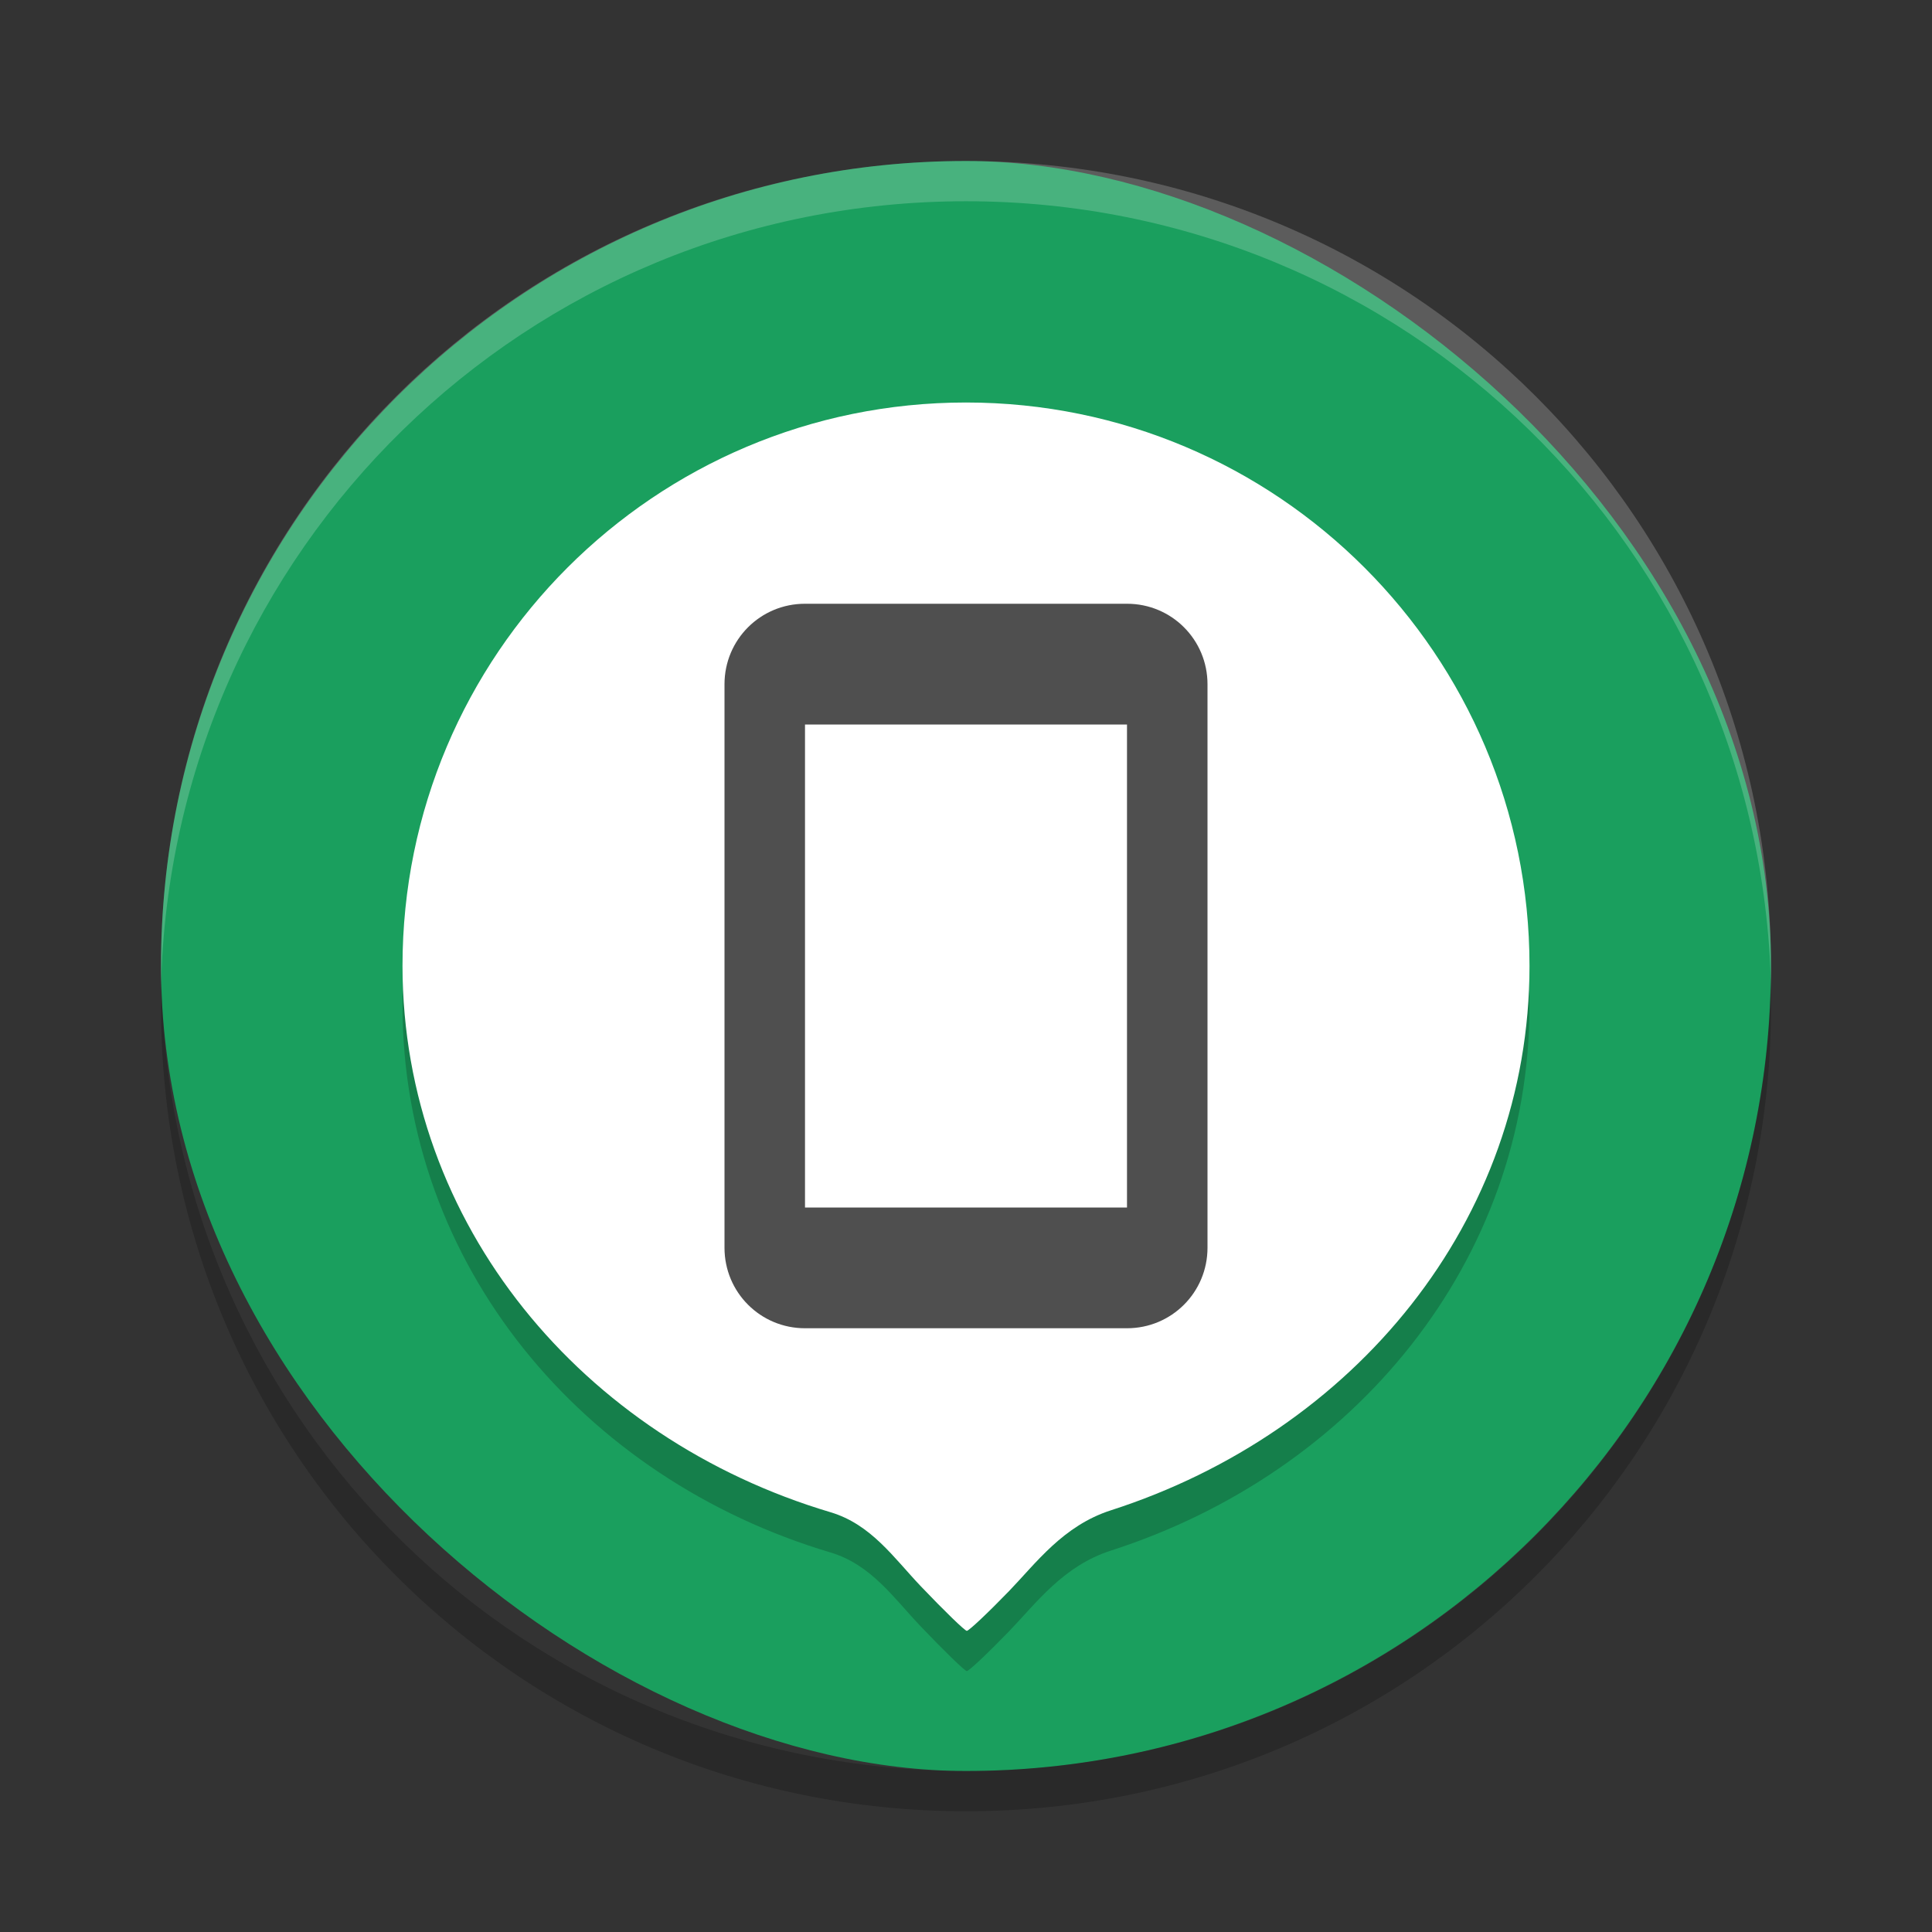<?xml version="1.0" encoding="UTF-8" standalone="no"?>
<svg
   xmlns:dc="http://purl.org/dc/elements/1.1/"
   xmlns:cc="http://creativecommons.org/ns#"
   xmlns:rdf="http://www.w3.org/1999/02/22-rdf-syntax-ns#"
   xmlns:svg="http://www.w3.org/2000/svg"
   xmlns="http://www.w3.org/2000/svg"
   xmlns:sodipodi="http://sodipodi.sourceforge.net/DTD/sodipodi-0.dtd"
   xmlns:inkscape="http://www.inkscape.org/namespaces/inkscape"
   width="48"
   height="48"
   version="1"
   id="svg2"
   inkscape:version="0.91 r13725"
   sodipodi:docname="google-adm.svg">
  <rect width="100%" height="100%" fill="#333333" stroke="none"/>
  <defs
     id="defs16" />
  <sodipodi:namedview
     pagecolor="#ffffff"
     bordercolor="#666666"
     borderopacity="1"
     objecttolerance="10"
     gridtolerance="10"
     guidetolerance="10"
     inkscape:pageopacity="0"
     inkscape:pageshadow="2"
     inkscape:window-width="1920"
     inkscape:window-height="1018"
     id="namedview14"
     showgrid="true"
     inkscape:zoom="17.07"
     inkscape:cx="24"
     inkscape:cy="24"
     inkscape:window-x="0"
     inkscape:window-y="32"
     inkscape:window-maximized="1"
     inkscape:current-layer="svg2">
    <inkscape:grid
       type="xygrid"
       id="grid4170" />
  </sodipodi:namedview>
  <rect
     fill="#37a0f2"
     width="40"
     height="40"
     x="-44"
     y="-44"
     rx="20"
     ry="20"
     transform="matrix(0,-1,-1,0,0,0)"
     id="rect4"
     style="fill:#1a9f5e;fill-opacity:1" />
  <path
     fill="#fff"
     opacity=".2"
     d="m24 4c-11.08 0-20 8.92-20 20 0 0.168-0.004 0.333 0 0.5 0.264-10.846 9.088-19.5 20-19.5s19.736 8.654 20 19.5c0.004-0.167 0-0.332 0-0.5 0-11.08-8.92-20-20-20z"
     id="path8" />
  <path
     opacity=".2"
     d="m4.012 24.5c-0.004 0.167-0.012 0.332-0.012 0.5 0 11.08 8.92 20 20 20s20-8.92 20-20c0-0.168-0.008-0.333-0.012-0.5-0.264 10.846-9.076 19.5-19.988 19.5s-19.724-8.654-19.988-19.5z"
     id="path12" />
  <path
     sodipodi:nodetypes="scsscsscs"
     inkscape:connector-curvature="0"
     id="path4178"
     d="m 24,11 c -7.732,0 -14,6.268 -14,14 0.008,6.427 4.471,11.736 10.631,13.57 1.015,0.302 1.577,1.138 2.25,1.844 0.578,0.606 1.089,1.102 1.139,1.104 0.049,0.002 0.523,-0.444 1.051,-0.99 C 25.739,39.836 26.412,38.906 27.6,38.524 33.639,36.582 37.997,31.344 38,25 c 0,-7.732 -6.268,-14 -14,-14 z"
     style="opacity:0.2;fill:#000000;fill-opacity:1" />
  <path
     style="fill:#ffffff;fill-opacity:1"
     d="m 24,10 c -7.732,0 -14,6.268 -14,14 0.008,6.427 4.471,11.736 10.631,13.57 1.015,0.302 1.577,1.138 2.25,1.844 0.578,0.606 1.089,1.102 1.139,1.104 0.049,0.002 0.523,-0.444 1.051,-0.99 C 25.739,38.836 26.412,37.905 27.6,37.523 33.639,35.581 37.997,30.343 38,24 38,16.268 31.732,10 24,10 Z"
     id="path4165"
     inkscape:connector-curvature="0"
     sodipodi:nodetypes="scsscsscs" />
  <path
     style="opacity:1;fill:#4f4f4f;fill-opacity:1;fill-rule:evenodd;stroke:none;stroke-width:3;stroke-linecap:round;stroke-linejoin:round;stroke-miterlimit:4;stroke-dasharray:none;stroke-opacity:1"
     d="M 20 15 C 18.892 15 18 15.892 18 17 L 18 31 C 18 32.108 18.892 33 20 33 L 28 33 C 29.108 33 30 32.108 30 31 L 30 17 C 30 15.892 29.108 15 28 15 L 20 15 z M 20 18 L 28 18 L 28 30 L 20 30 L 20 18 z "
     id="path4201" />
</svg>
